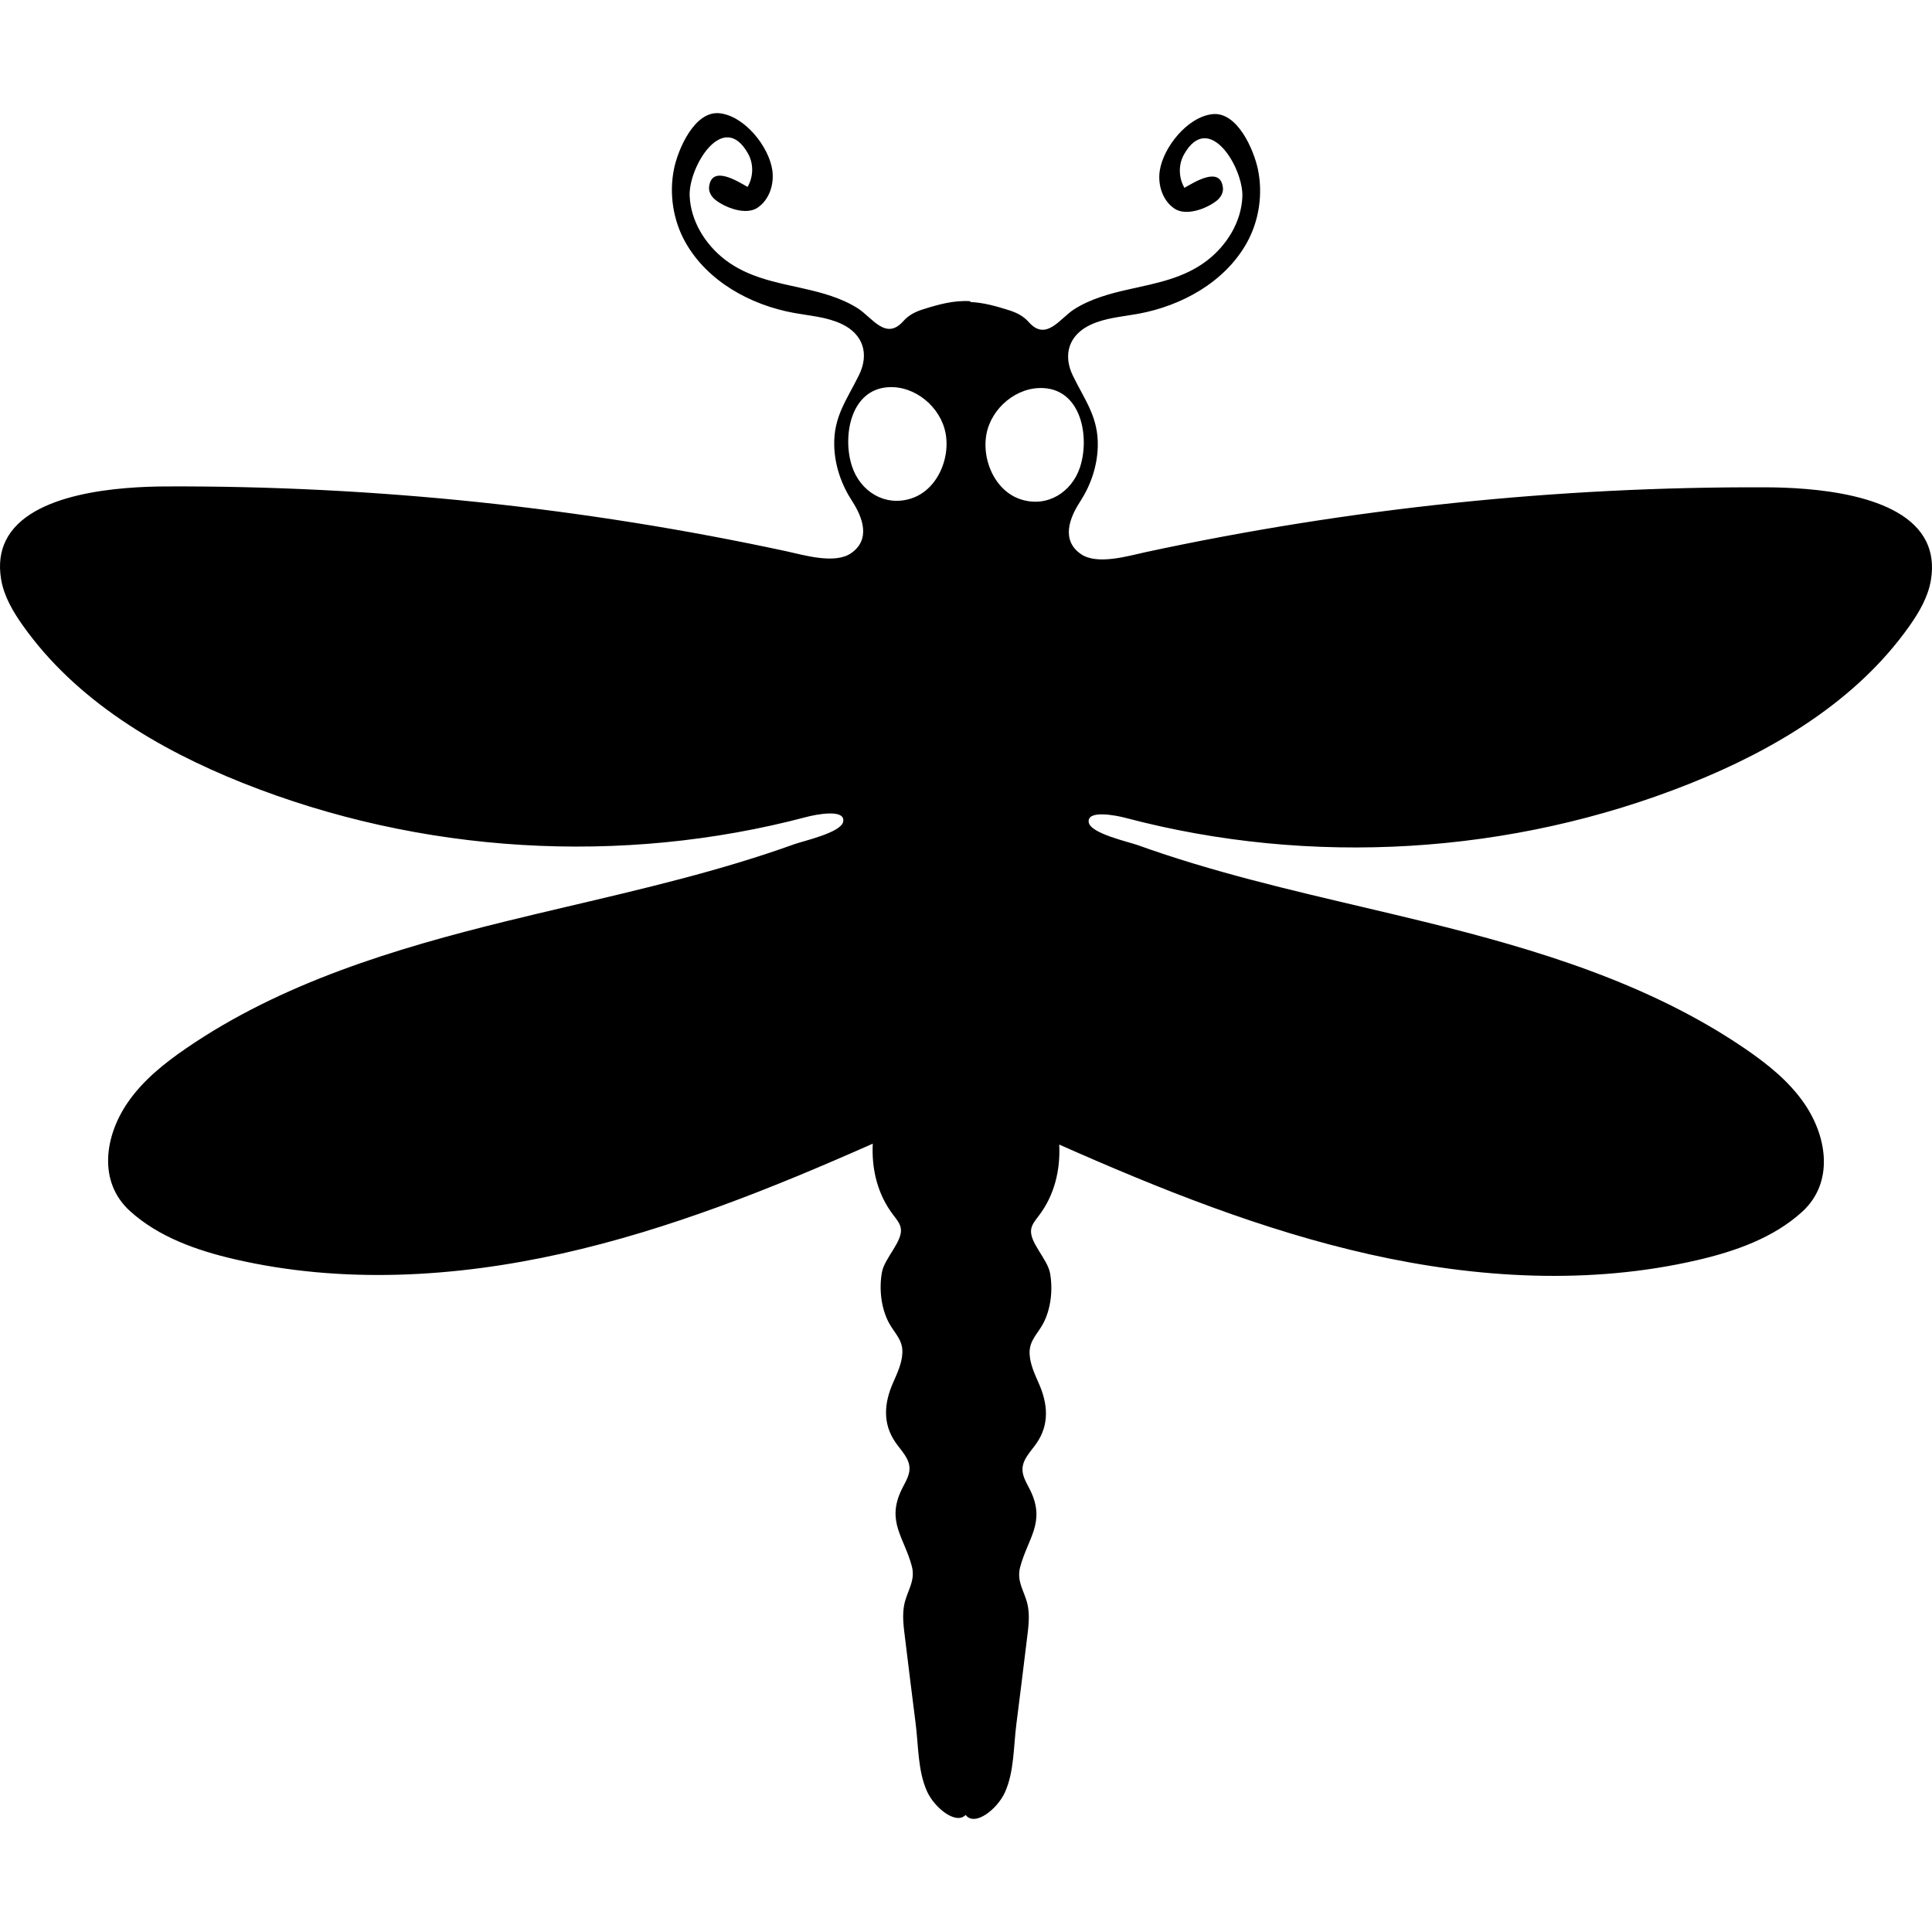 <?xml version="1.0" encoding="iso-8859-1"?>
<!-- Generator: Adobe Illustrator 16.0.0, SVG Export Plug-In . SVG Version: 6.00 Build 0)  -->
<!DOCTYPE svg PUBLIC "-//W3C//DTD SVG 1.1//EN" "http://www.w3.org/Graphics/SVG/1.1/DTD/svg11.dtd">
<svg version="1.1" id="Capa_1" xmlns="http://www.w3.org/2000/svg" xmlns:xlink="http://www.w3.org/1999/xlink" x="0px" y="0px"
	 width="589.178px" height="589.178px" viewBox="0 0 589.178 589.178" style="enable-background:new 0 0 589.178 589.178;"
	 xml:space="preserve">
<g>
	<g>
		<path d="M343.169,249.397c56.517,14.97,117.818,11.261,172.119-10.412c25.847-10.314,50.833-25.243,66.916-47.952
			c3.031-4.284,5.777-8.947,6.639-14.121c0.771-4.643,0.175-8.531-1.42-11.783c-7.279-14.839-35.346-16.467-48.98-16.52
			c-63.481-0.241-126.986,6.397-189.047,19.764c-5.32,1.146-14.782,4.035-19.764,0.596c-6.104-4.219-3.473-11.028-0.314-15.879
			c3.289-5.055,5.284-10.816,5.455-16.871c0.253-8.943-3.904-14.104-7.564-21.591c-3.17-6.491-1.228-12.513,5.394-15.602
			c4.464-2.081,9.499-2.432,14.346-3.305c13.423-2.423,26.528-9.682,33.22-21.571c3.773-6.708,5.014-14.888,3.459-22.424
			c-1.231-5.977-6.291-17.821-13.978-16.907c-7.577,0.901-14.888,10.094-15.978,17.254c-0.652,4.317,0.877,9.135,4.509,11.555
			c3.565,2.375,9.796,0,12.852-2.419c1.191-0.942,2.077-2.419,1.909-3.933c-0.759-6.789-8.665-1.734-11.737,0
			c-1.8-3.097-1.894-7.03-0.144-10.163c7.589-13.574,18.164,4.121,17.806,12.889c-0.314,7.662-4.725,14.811-10.812,19.482
			c-7.001,5.369-15.446,6.887-23.811,8.755c-5.716,1.277-11.62,2.876-16.618,6.039c-4.418,2.795-8.552,9.955-13.892,3.954
			c-1.755-1.971-3.807-2.921-6.075-3.64c-3.868-1.228-7.752-2.321-11.755-2.493c0-0.082,0-0.163,0-0.245
			c-4.945-0.331-9.669,0.971-14.382,2.464c-2.269,0.718-4.325,1.668-6.075,3.639c-5.341,6.006-9.474-1.159-13.893-3.954
			c-5.002-3.162-10.901-4.761-16.618-6.038c-8.364-1.869-16.81-3.387-23.811-8.756c-6.083-4.671-10.498-11.82-10.812-19.482
			c-0.359-8.772,10.216-26.463,17.805-12.889c1.75,3.133,1.657,7.066-0.143,10.163c-3.077-1.734-10.979-6.785-11.738,0
			c-0.167,1.514,0.718,2.987,1.909,3.933c3.052,2.419,9.286,4.794,12.852,2.419c3.635-2.419,5.166-7.238,4.509-11.555
			c-1.085-7.16-8.401-16.353-15.978-17.254c-7.687-0.914-12.746,10.93-13.978,16.907c-1.55,7.536-0.314,15.716,3.46,22.424
			c6.691,11.885,19.796,19.147,33.219,21.571c4.847,0.874,9.882,1.224,14.345,3.305c6.622,3.084,8.564,9.11,5.394,15.602
			c-3.656,7.487-7.817,12.648-7.564,21.591c0.171,6.055,2.167,11.816,5.455,16.871c3.158,4.851,5.79,11.665-0.314,15.883
			c-4.981,3.443-14.443,0.551-19.764-0.596C177.721,154.737,114.216,148.1,50.735,148.34c-13.631,0.053-41.698,1.677-48.98,16.52
			c-1.595,3.252-2.191,7.14-1.42,11.783c0.861,5.177,3.603,9.841,6.638,14.121c16.083,22.709,41.069,37.634,66.916,47.953
			c54.301,21.673,115.599,25.381,172.119,10.408c2.526-0.669,11.869-2.607,11.135,1.44c-0.608,3.35-12.118,5.879-14.896,6.879
			c-5.679,2.044-11.42,3.917-17.197,5.667c-23.183,7.022-46.912,11.987-70.417,17.76c-34.227,8.405-68.667,18.83-97.745,38.74
			c-6.744,4.614-13.256,9.82-17.895,16.549c-7.104,10.293-9.164,24.268,0.657,33.17c8.796,7.973,20.522,12.044,31.897,14.68
			c32.697,7.572,67.079,5.602,99.83-1.733c32.75-7.336,64.092-19.898,94.778-33.501c-0.388,7.784,1.452,15.459,6.242,21.726
			c0.979,1.281,2.101,2.574,2.326,4.17c0.563,3.949-5.027,9.024-5.786,13.387c-0.865,4.985-0.281,10.779,2.122,15.304
			c1.722,3.243,4.341,5.219,4.125,9.303c-0.167,3.178-1.571,6.136-2.852,9.049c-2.688,6.1-3.235,12.375,0.727,18.115
			c1.73,2.51,4.231,4.839,4.304,7.883c0.057,2.346-1.379,4.423-2.403,6.536c-4.717,9.743,0.767,14.599,3.101,23.346
			c1.179,4.427-1.318,7.377-2.236,11.403c-0.8,3.509-0.216,7.39,0.225,10.955c1.057,8.511,2.06,17.026,3.17,25.528
			c0.881,6.761,0.645,14.61,3.521,20.89c2.26,4.933,8.789,10.213,11.726,7.104c2.807,3.688,9.641-1.759,11.966-6.83
			c2.877-6.274,2.64-14.129,3.521-20.89c1.109-8.503,2.113-17.018,3.17-25.528c0.444-3.565,1.028-7.446,0.225-10.955
			c-0.918-4.026-3.419-6.977-2.236-11.403c2.334-8.752,7.817-13.606,3.102-23.346c-1.024-2.113-2.457-4.19-2.403-6.536
			c0.073-3.044,2.574-5.378,4.305-7.883c3.961-5.736,3.41-12.016,0.726-18.115c-1.281-2.913-2.685-5.871-2.852-9.049
			c-0.217-4.084,2.403-6.06,4.125-9.307c2.402-4.525,2.986-10.318,2.121-15.305c-0.759-4.361-6.349-9.437-5.785-13.386
			c0.229-1.596,1.351-2.889,2.325-4.17c4.786-6.267,6.626-13.941,6.243-21.727c30.686,13.599,62.023,26.161,94.778,33.501
			c32.75,7.336,67.132,9.311,99.829,1.734c11.375-2.636,23.105-6.708,31.897-14.68c9.82-8.902,7.76-22.877,0.657-33.171
			c-4.644-6.724-11.155-11.93-17.896-16.548c-29.082-19.91-63.521-30.335-97.744-38.74c-23.505-5.773-47.234-10.739-70.417-17.76
			c-5.777-1.75-11.518-3.623-17.197-5.667c-2.778-1-14.292-3.529-14.896-6.879C331.297,246.791,340.64,248.729,343.169,249.397z
			 M284.413,147.487c-1.718,2.077-3.925,3.696-6.564,4.537c-8.083,2.578-15.512-2.216-18.018-9.796
			c-2.974-9.008-0.539-23.354,10.947-24.141c8.303-0.567,16.145,6.1,17.601,14.121C289.326,137.389,287.844,143.342,284.413,147.487
			z M311.337,152.298c-2.64-0.841-4.847-2.464-6.564-4.537c-3.432-4.141-4.908-10.098-3.97-15.28
			c1.456-8.025,9.298-14.688,17.601-14.121c11.489,0.787,13.921,15.133,10.947,24.141
			C326.85,150.082,319.415,154.876,311.337,152.298z"/>
	</g>
</g>
<g>
</g>
<g>
</g>
<g>
</g>
<g>
</g>
<g>
</g>
<g>
</g>
<g>
</g>
<g>
</g>
<g>
</g>
<g>
</g>
<g>
</g>
<g>
</g>
<g>
</g>
<g>
</g>
<g>
</g>
</svg>
